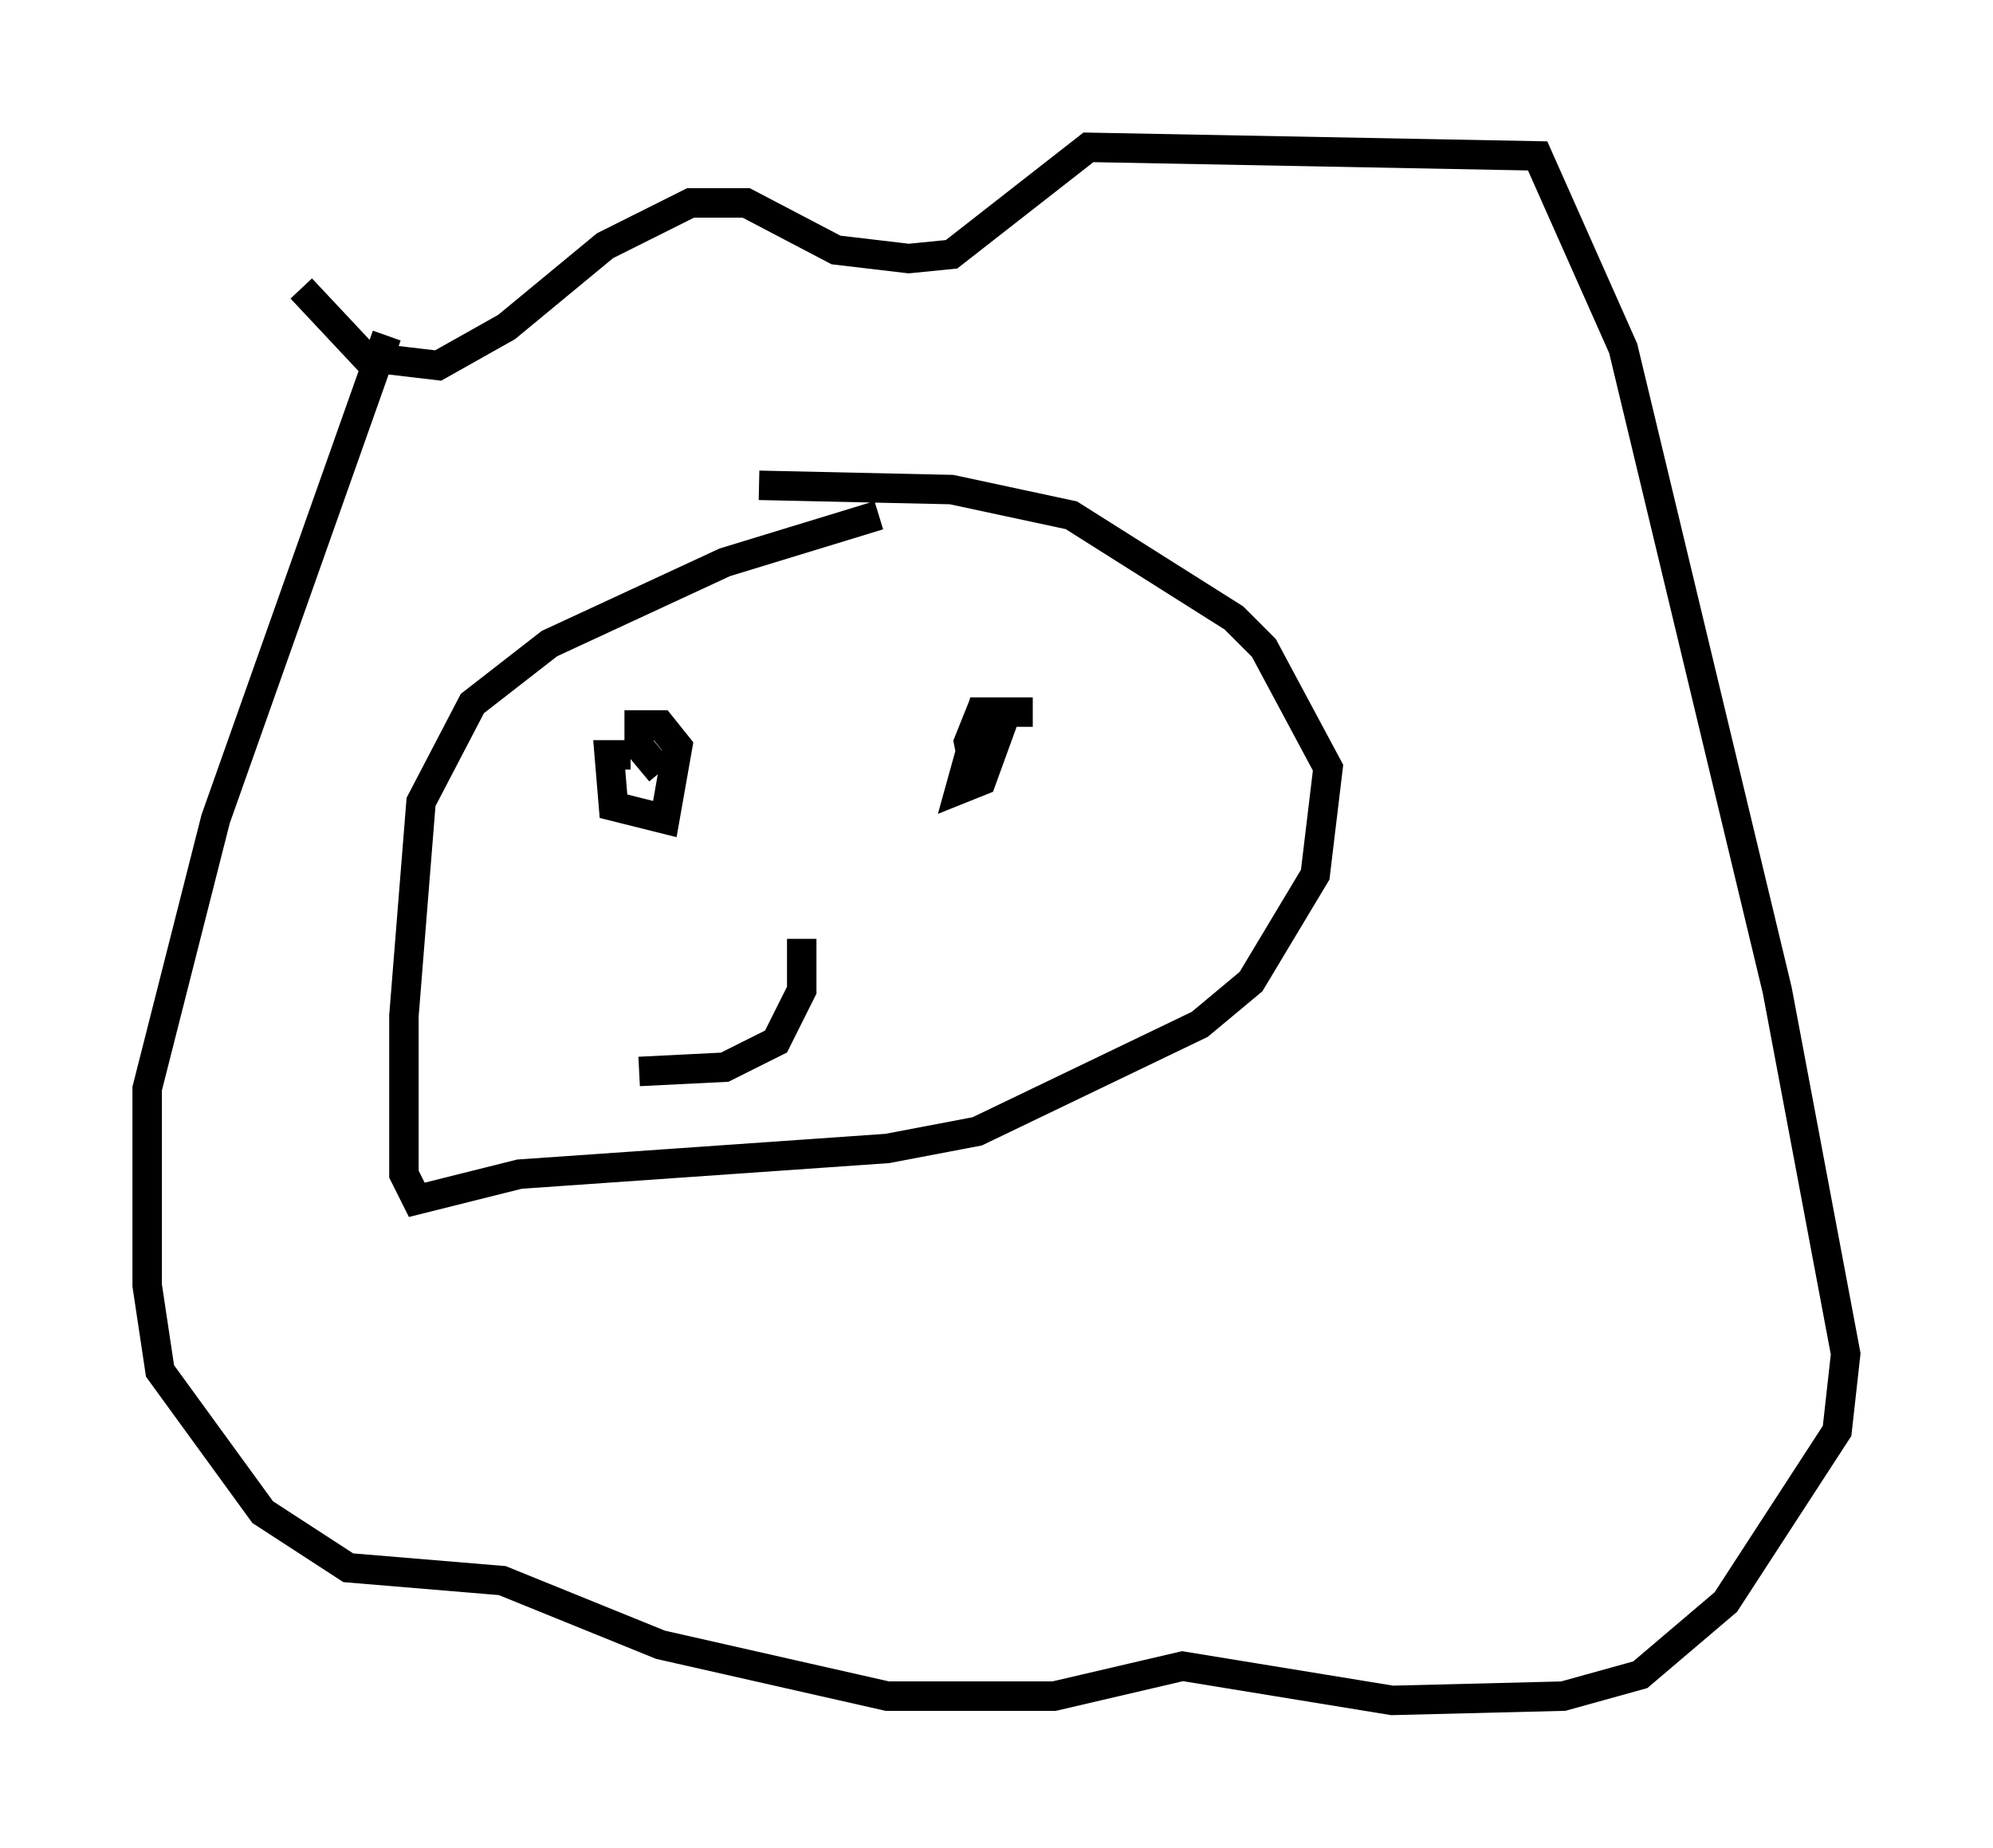 <?xml version="1.0" encoding="utf-8" ?>
<svg baseProfile="full" height="62.726" version="1.1" width="67.665" xmlns="http://www.w3.org/2000/svg" xmlns:ev="http://www.w3.org/2001/xml-events" xmlns:xlink="http://www.w3.org/1999/xlink"><defs /><rect fill="white" height="62.726" width="67.665" x="0" y="0" /><path d="M31.29, 17.492 m-1.453, 0.0 l-5.229, 1.598 -5.955, 2.76 l-2.615, 2.034 -1.743, 3.341 l-0.581, 7.263 0.0, 5.374 l0.436, 0.872 3.486, -0.872 l12.492, -0.872 3.05, -0.581 l7.553, -3.631 1.743, -1.453 l2.179, -3.631 0.436, -3.631 l-2.179, -4.067 -1.017, -1.017 l-5.52, -3.486 -4.067, -0.872 l-6.536, -0.145 m-15.542, -6.682 l2.179, 2.324 2.469, 0.291 l2.324, -1.307 3.341, -2.76 l2.905, -1.453 1.888, 0.0 l3.05, 1.598 2.469, 0.291 l1.453, -0.145 4.648, -3.631 l15.251, 0.291 2.905, 6.536 l5.229, 21.788 2.324, 12.346 l-0.291, 2.615 -3.777, 5.81 l-2.905, 2.469 -2.615, 0.726 l-5.81, 0.145 -7.117, -1.162 l-4.358, 1.017 -5.665, 0.0 l-7.698, -1.743 -5.374, -2.179 l-5.229, -0.436 -2.905, -1.888 l-3.486, -4.793 -0.436, -2.905 l0.0, -6.682 2.324, -9.151 l5.81, -16.413 m8.279, 14.235 l-0.726, 0.0 0.145, 1.743 l1.743, 0.436 0.436, -2.469 l-0.581, -0.726 -0.726, 0.0 l0.0, 0.726 0.726, 0.872 m12.637, -2.034 l-1.743, 0.0 -0.726, 2.615 l0.726, -0.291 0.581, -1.598 l-0.726, -0.436 -0.291, 0.726 l0.145, 0.726 0.872, -1.162 m-6.682, 7.117 l0.0, 1.743 -0.872, 1.743 l-1.743, 0.872 -2.905, 0.145 " fill="none" stroke="black" stroke-width="1" /></svg>